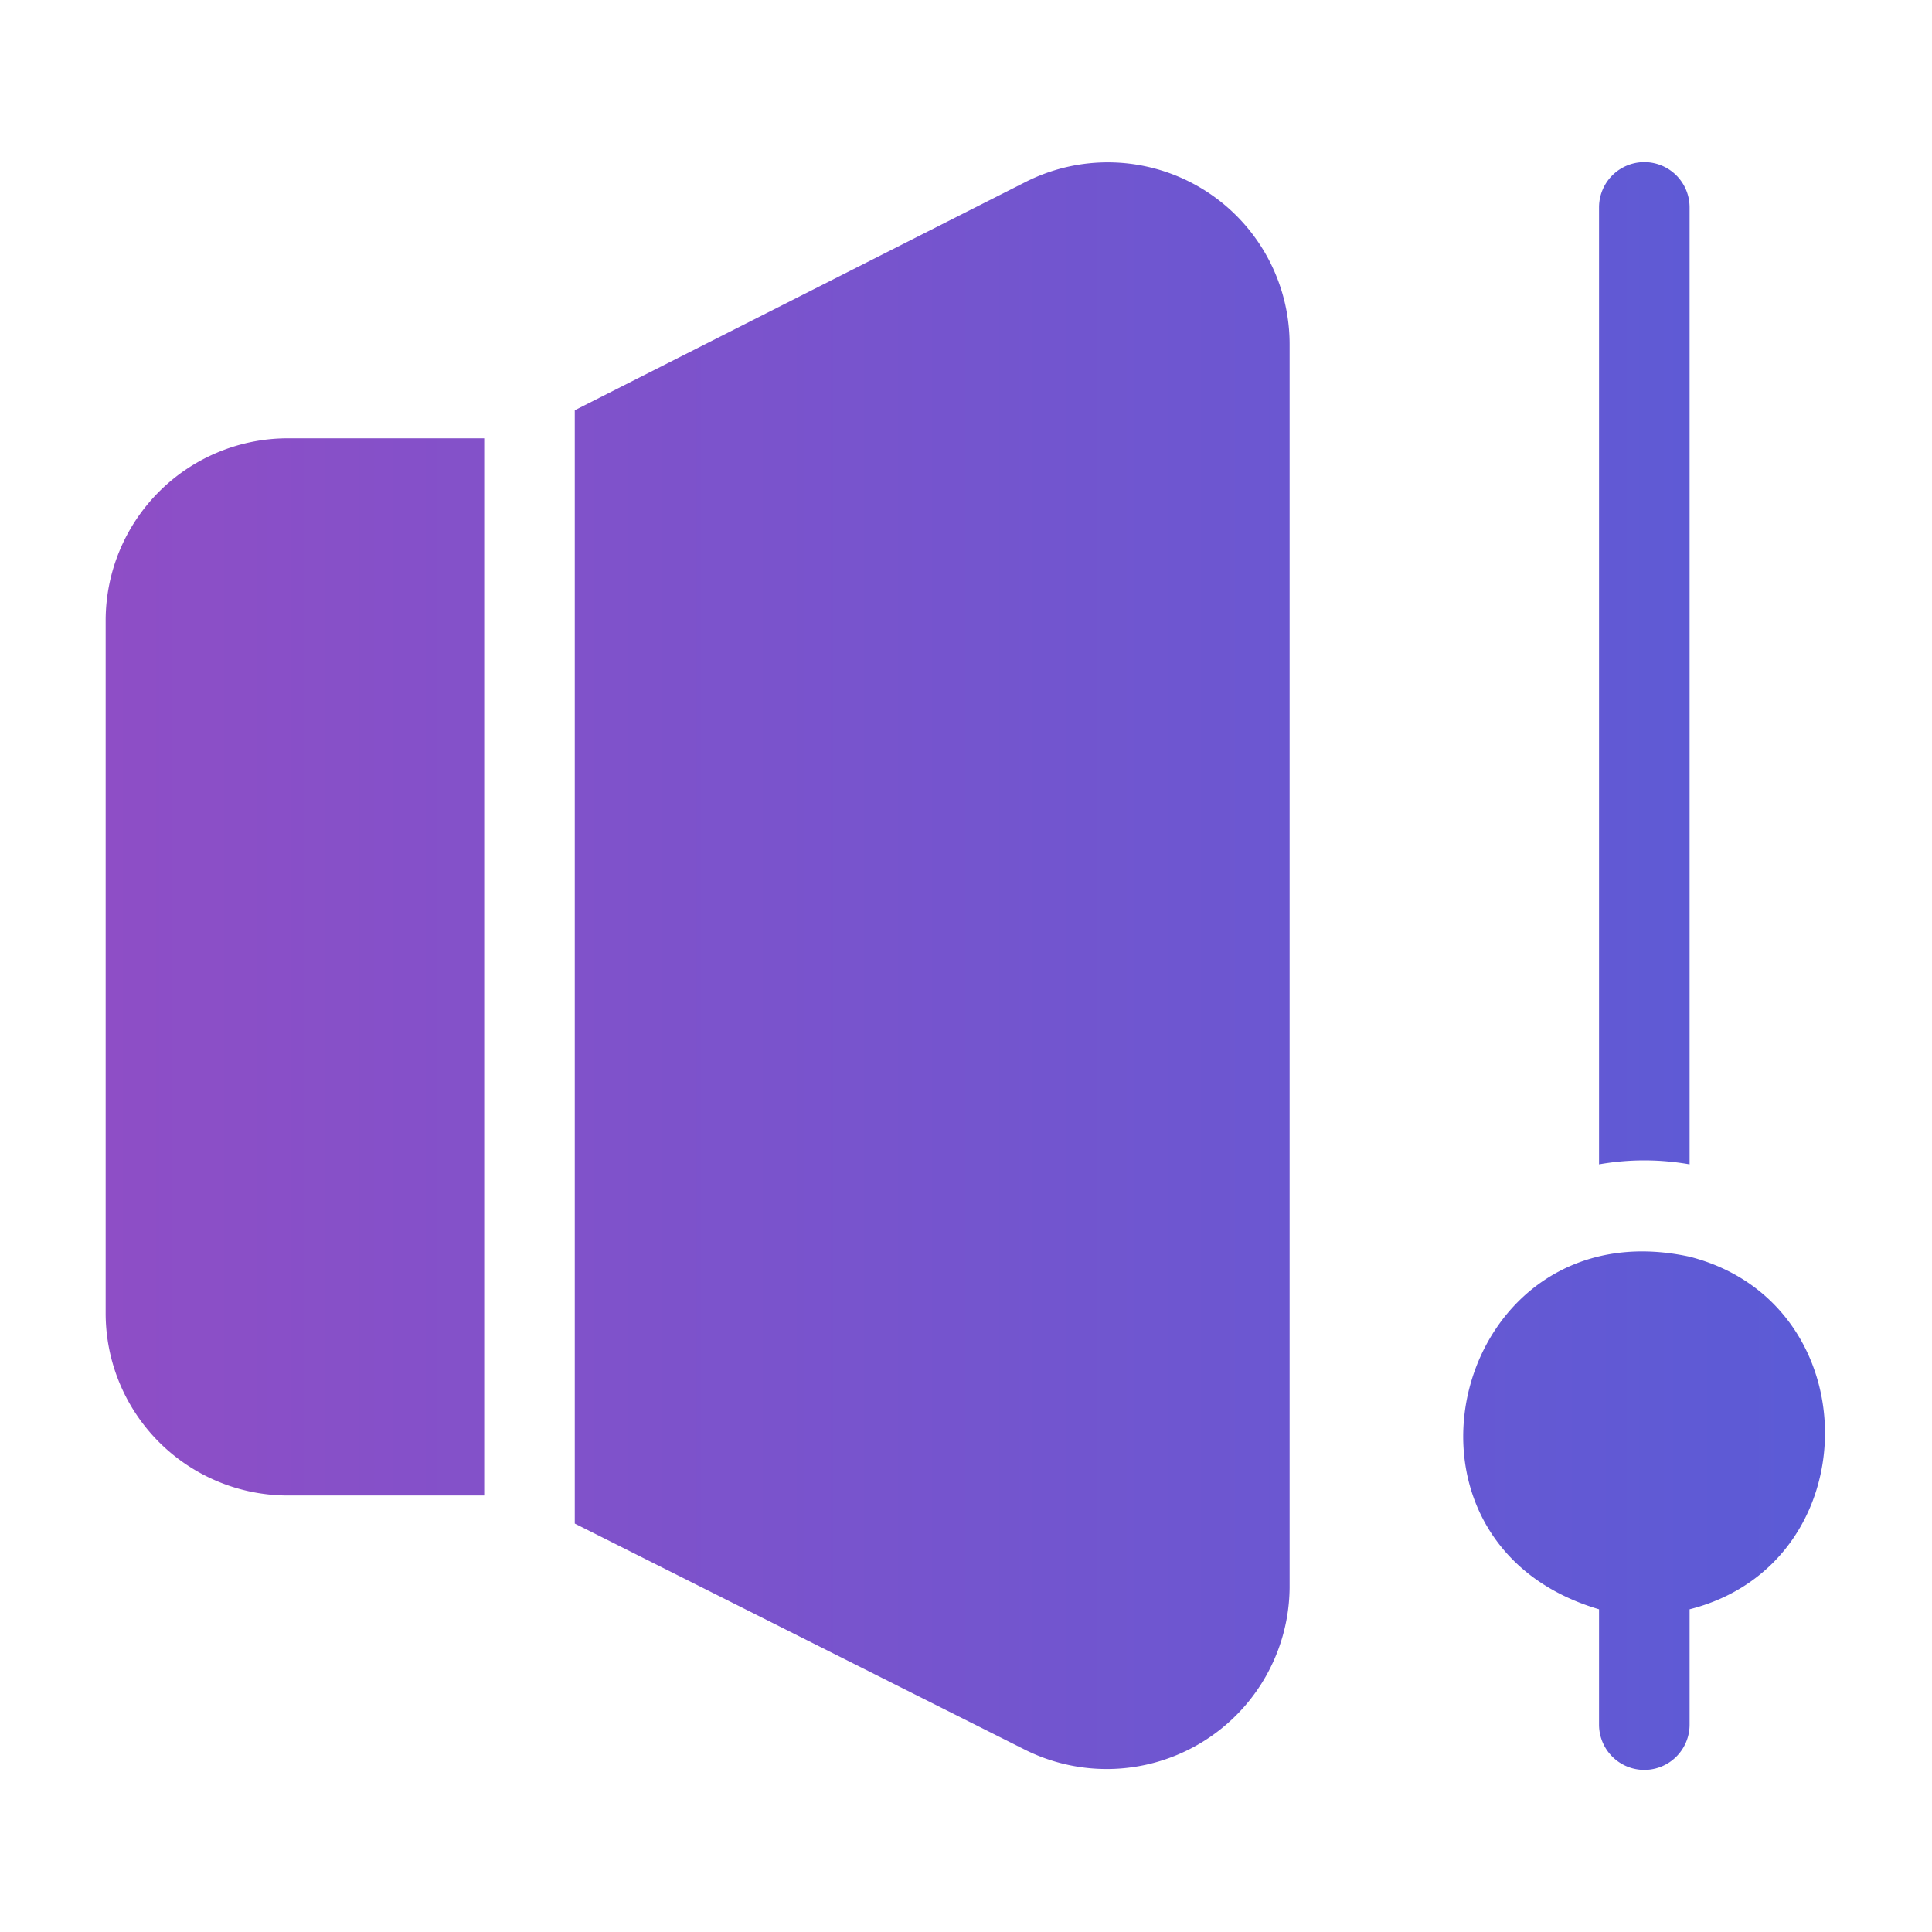 <svg xmlns="http://www.w3.org/2000/svg" version="1.1" xmlns:xlink="http://www.w3.org/1999/xlink" width="50" height="50" x="0" y="0" viewBox="0 0 64 64" style="enable-background:new 0 0 512 512" xml:space="preserve" class=""><g><linearGradient id="a" x1="3.5" x2="60.455" y1="32.007" y2="32.007" gradientUnits="userSpaceOnUse"><stop stop-opacity="1" stop-color="#8e4ec6" offset="0"></stop><stop stop-opacity="1" stop-color="#5b5bd6" offset="1"></stop></linearGradient><path fill="url(#a)" d="m33.99 57.98-14.95-7.51V13.59l14.93-7.56a6.024 6.024 0 0 1 8.75 5.38V52.6a6.059 6.059 0 0 1-8.73 5.38zM9.53 49.54h6.51V14.52H9.53a6.037 6.037 0 0 0-6.03 6.03v22.96a6.037 6.037 0 0 0 6.03 6.03zm43.44 3.77v3.82a1.5 1.5 0 0 0 3 0v-3.82c5.98-1.52 5.98-10.154 0-11.68-7.799-1.696-10.656 9.421-3 11.68zm3-46.44a1.5 1.5 0 0 0-3 0v31.7a8.637 8.637 0 0 1 3 0z" opacity="1" data-original="url(#a)" class=""></path></g></svg>